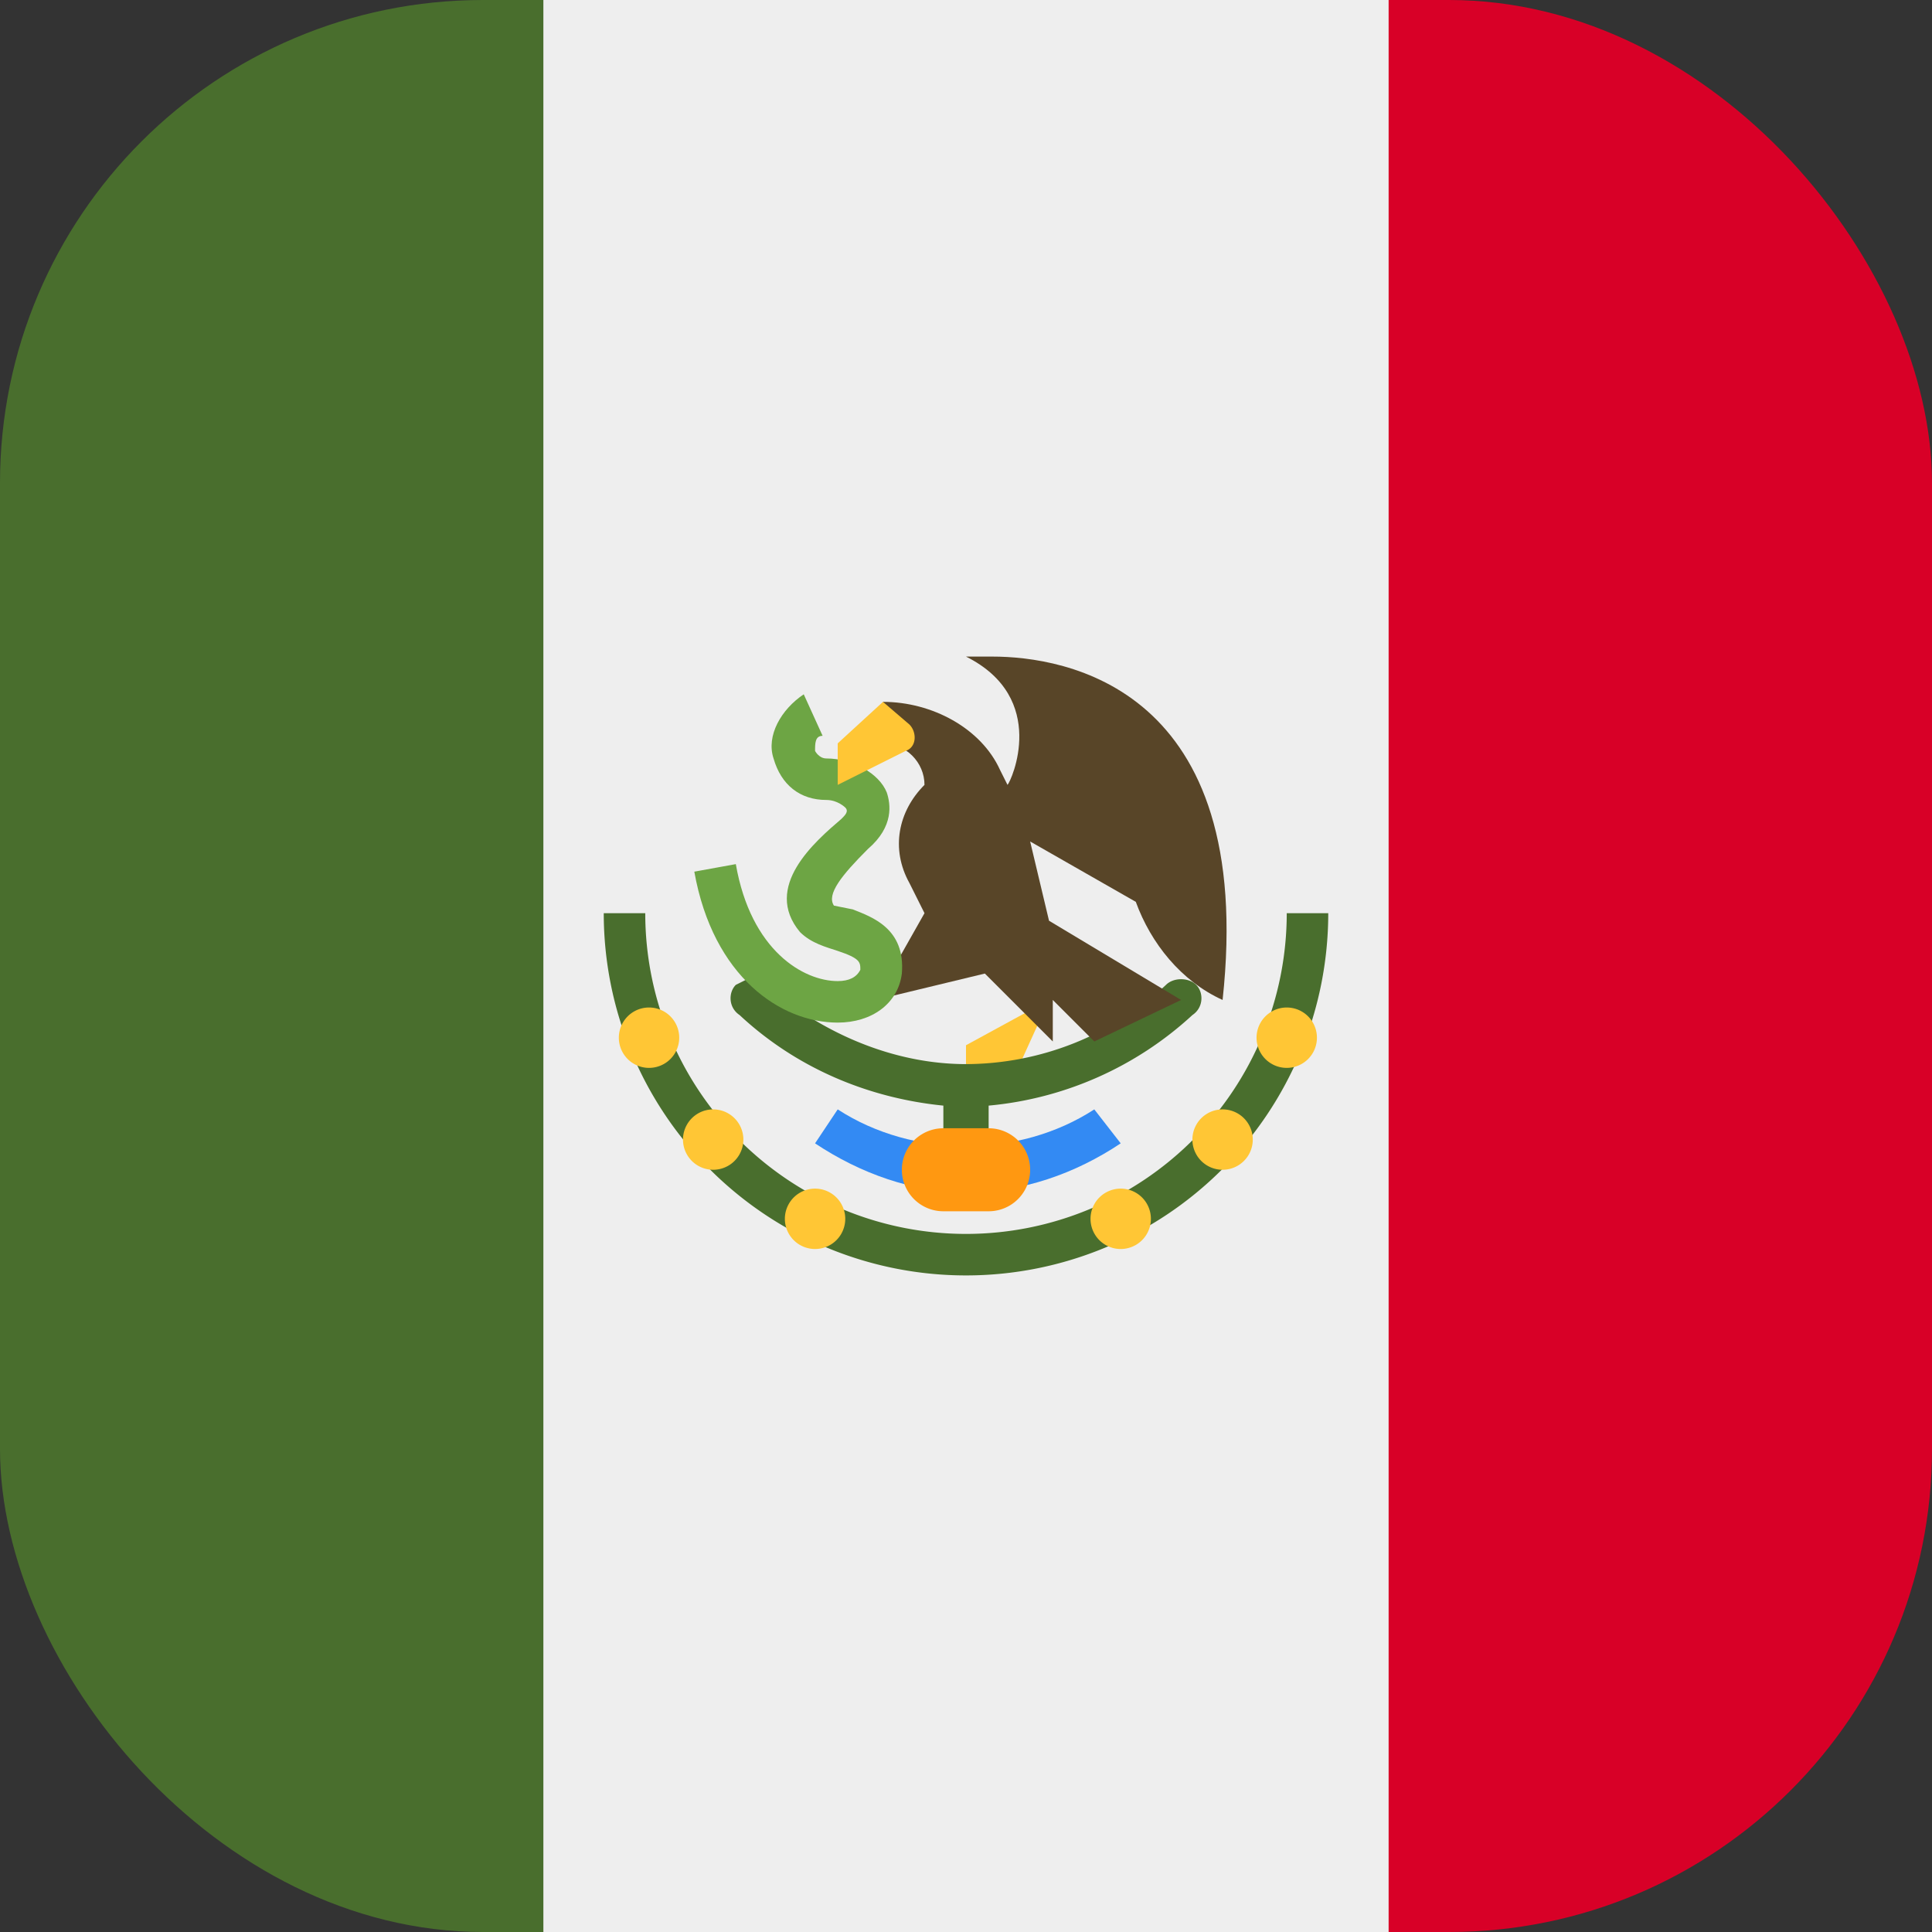 <?xml version='1.0' encoding='utf-8'?>
<svg xmlns="http://www.w3.org/2000/svg" width="512" height="512" fill="none"><rect width="100%" height="100%" fill="#333333" stroke="none"/><defs><clipPath id="clip-rounded"><rect x="0" y="0" width="512" height="512" rx="128" ry="128" /></clipPath></defs><g clip-path="url(#clip-rounded)"><path fill="#eeeeee" d="M128 512V0h256v512z" /><path fill="#496e2d" d="M0 512V0h144v512z" /><path fill="#d80027" d="M368 512V0h144v512z" /><path fill="#ffc635" d="M256 277v10h12l10-22z" /><path fill="#496e2d" d="M171 242a85 85 0 1 0 170 0h11a96 96 0 0 1-192 0zm32 19c15 13 34 21 53 21a78 78 0 0 0 53-21c2-2 6-2 8 0s2 6-1 8a92 92 0 0 1-54 24v17h-12v-17c-20-2-39-10-54-24-3-2-3-6-1-8l4-2z" /><path fill="#338af3" d="M297 303c-12 8-26 13-41 13-14 0-28-5-40-13l6-9c20 13 48 13 68 0z" /><path fill="#584528" d="M263 174c19 0 70 8 61 91-11-5-19-15-23-26l-28-16 5 21 35 21-23 11-11-11v11l-18-18-29 7 13-23-4-8c-5-9-3-19 4-26 0-6-5-11-11-11v-11c13 0 26 7 31 18l2 4c1-1 11-23-11-34z" /><path fill="#6da544" d="M218 195c-2 0-2 2-2 4 0 0 1 2 3 2 7 0 14 4 16 9 1 3 2 9-5 15-7 7-11 12-9 15l5 1c5 2 14 5 13 17-1 8-8 13-17 13-15 0-33-12-38-40l11-2c4 23 18 31 27 31q4.5 0 6-3c0-2 0-3-6-5-3-1-7-2-10-5-10-12 4-24 11-30 1-1 2-2 1-3 0 0-2-2-5-2-7 0-12-4-14-11-2-6 2-13 8-17z" /><path fill="#ffc635" d="M216 315a8 8 0 1 1 0 16 8 8 0 0 1 0-16m81 0a8 8 0 1 1 0 16 8 8 0 0 1 0-16m-108-21a8 8 0 1 1 0 16 8 8 0 0 1 0-16m135 0a8 8 0 1 1 0 16 8 8 0 0 1 0-16m-152-27a8 8 0 1 1 0 16 8 8 0 0 1 0-16m169 0a8 8 0 1 1 0 16 8 8 0 0 1 0-16m-100-75c2 2 2 6-1 7l-18 9v-11l12-11z" /><path fill="#ff9811" d="M262 299a11 11 0 0 1 0 22h-12a11 11 0 0 1 0-22z" /></g></svg>